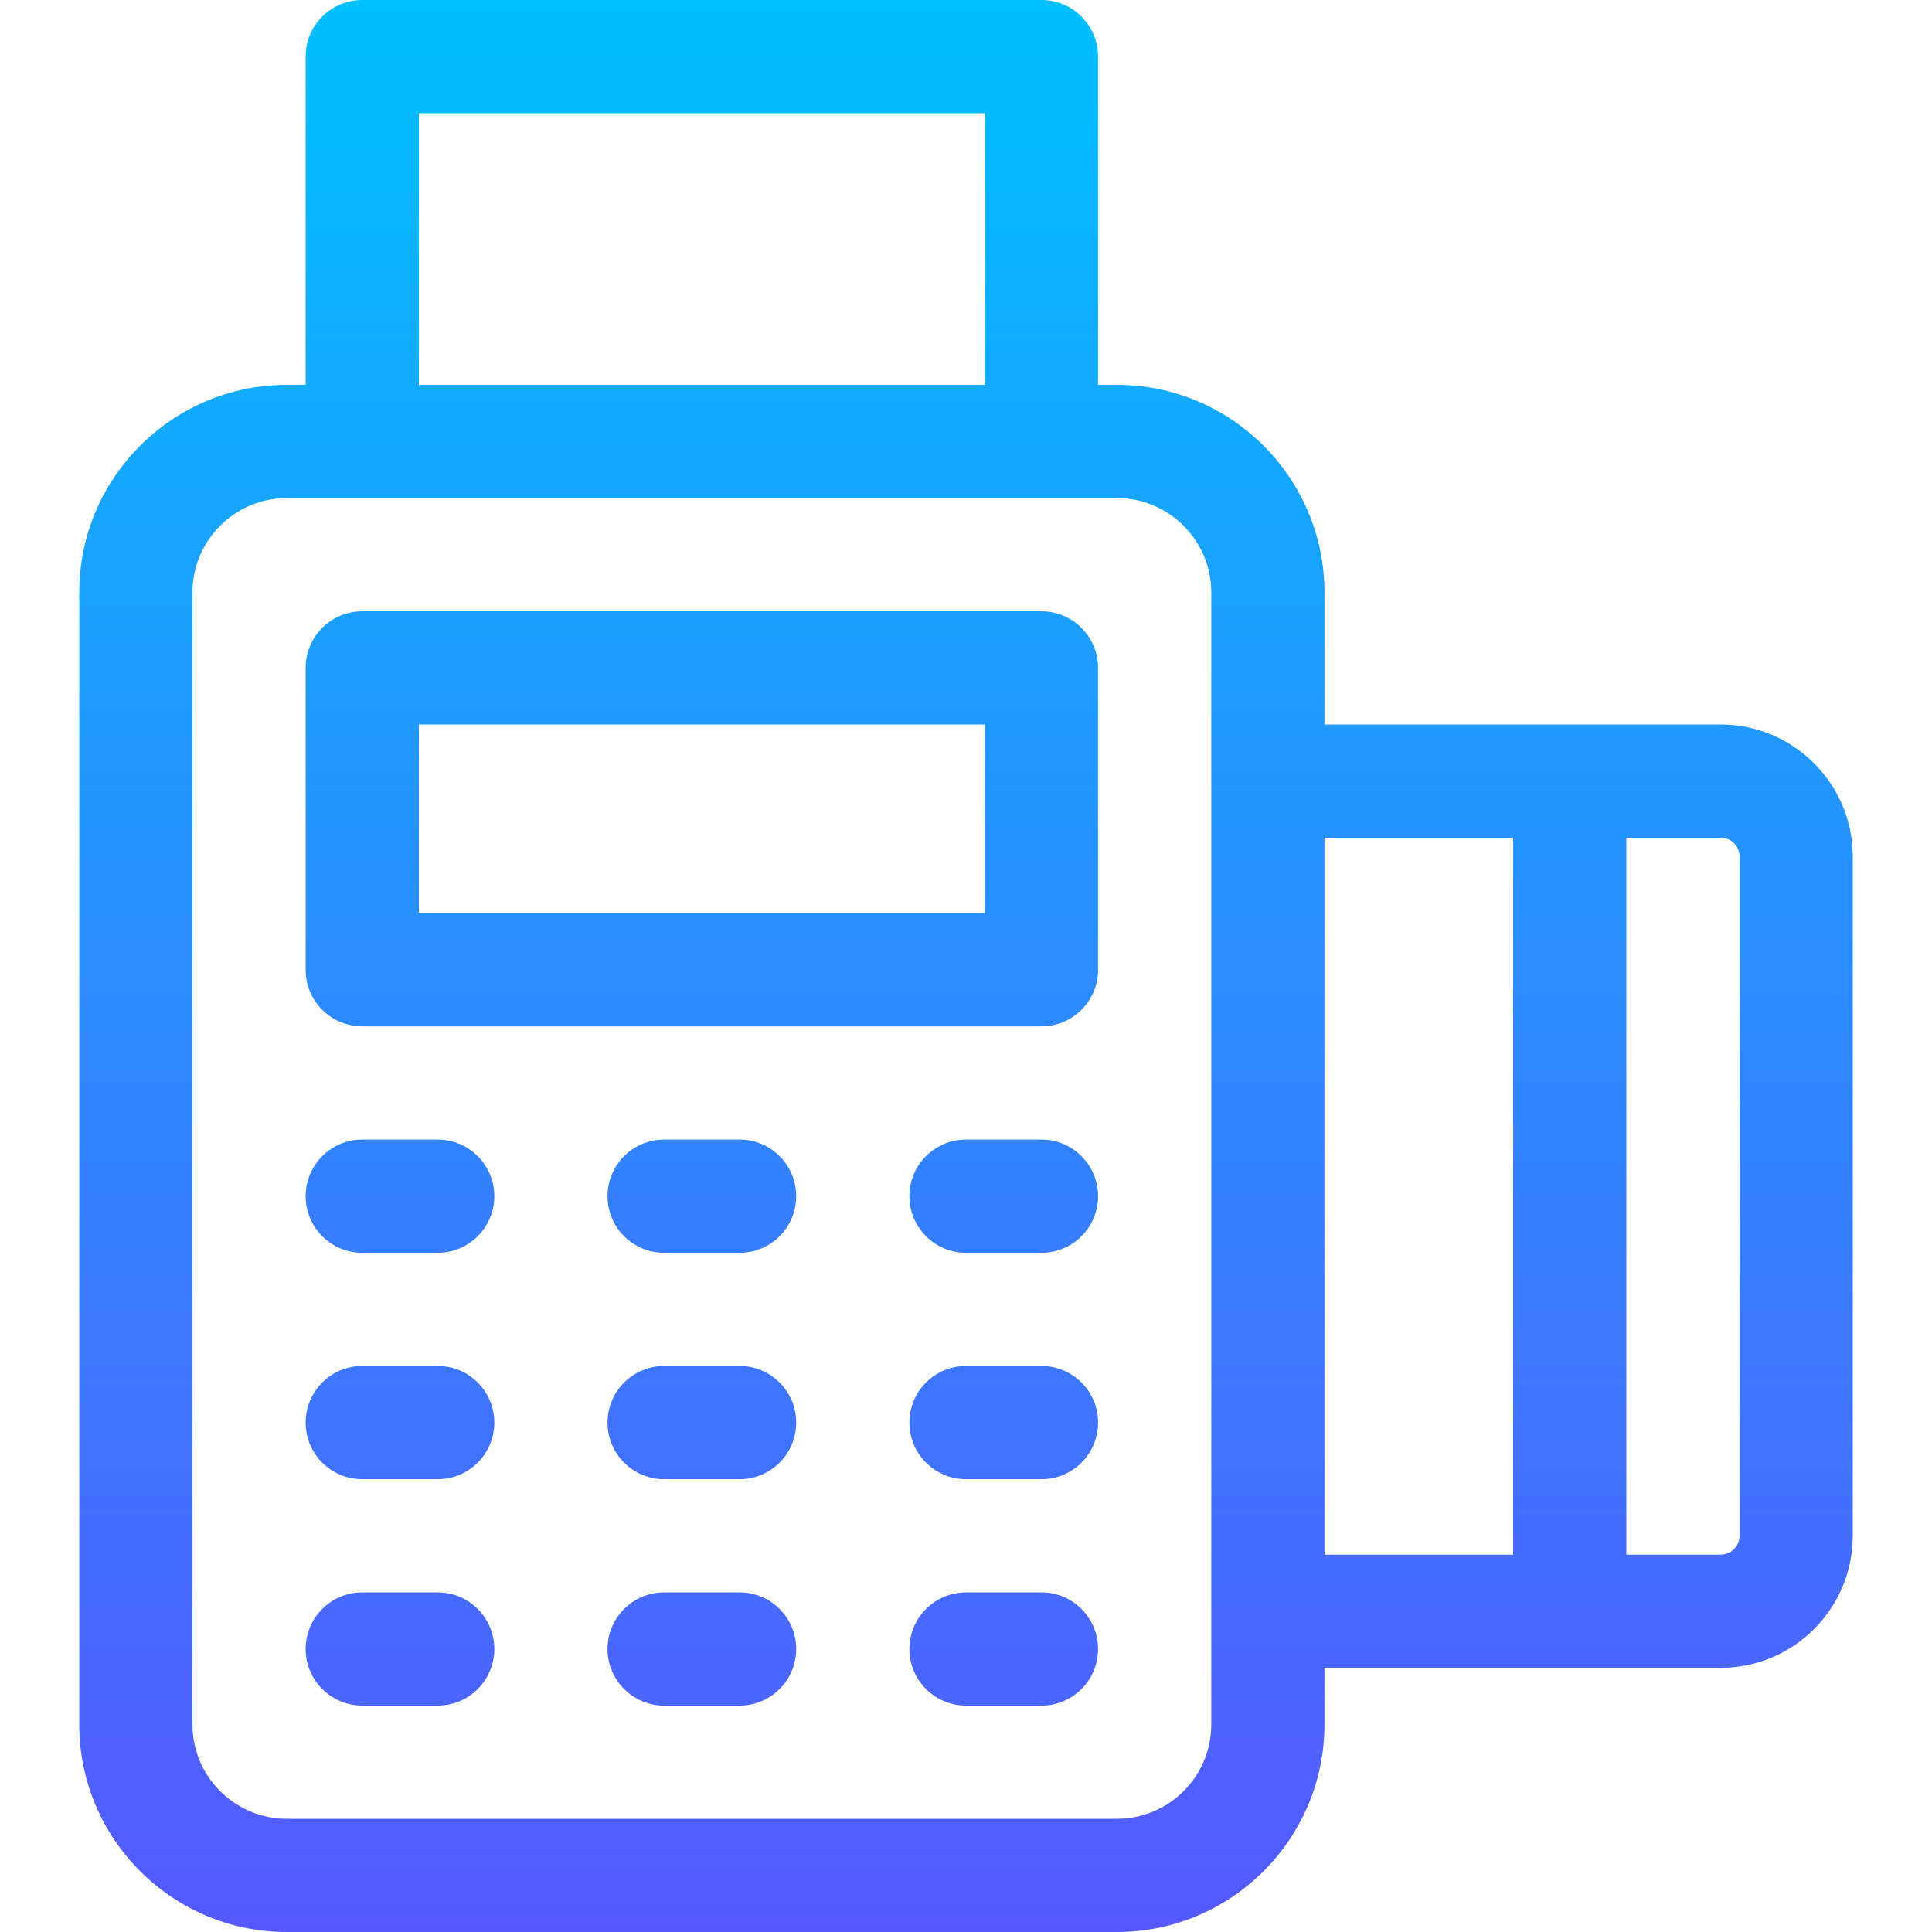 <svg id="Capa_1" enable-background="new 0 0 512 512" height="512" viewBox="0 0 512 512" width="512" xmlns="http://www.w3.org/2000/svg" xmlns:xlink="http://www.w3.org/1999/xlink"><linearGradient id="SVGID_1_" gradientUnits="userSpaceOnUse" x1="256" x2="256" y1="512" y2="0"><stop offset="0" stop-color="#5558ff"/><stop offset="1" stop-color="#00c0ff"/></linearGradient><g><path d="m276 162h-180c-8.284 0-15 6.716-15 15v80c0 8.284 6.716 15 15 15h180c8.284 0 15-6.716 15-15v-80c0-8.284-6.716-15-15-15zm-15 80h-150v-50h150zm-130 75c0 8.284-6.716 15-15 15h-20c-8.284 0-15-6.716-15-15s6.716-15 15-15h20c8.284 0 15 6.716 15 15zm80 0c0 8.284-6.716 15-15 15h-20c-8.284 0-15-6.716-15-15s6.716-15 15-15h20c8.284 0 15 6.716 15 15zm80 0c0 8.284-6.716 15-15 15h-20c-8.284 0-15-6.716-15-15s6.716-15 15-15h20c8.284 0 15 6.716 15 15zm-160 60c0 8.284-6.716 15-15 15h-20c-8.284 0-15-6.716-15-15s6.716-15 15-15h20c8.284 0 15 6.716 15 15zm80 0c0 8.284-6.716 15-15 15h-20c-8.284 0-15-6.716-15-15s6.716-15 15-15h20c8.284 0 15 6.716 15 15zm80 0c0 8.284-6.716 15-15 15h-20c-8.284 0-15-6.716-15-15s6.716-15 15-15h20c8.284 0 15 6.716 15 15zm-160 60c0 8.284-6.716 15-15 15h-20c-8.284 0-15-6.716-15-15s6.716-15 15-15h20c8.284 0 15 6.716 15 15zm80 0c0 8.284-6.716 15-15 15h-20c-8.284 0-15-6.716-15-15s6.716-15 15-15h20c8.284 0 15 6.716 15 15zm80 0c0 8.284-6.716 15-15 15h-20c-8.284 0-15-6.716-15-15s6.716-15 15-15h20c8.284 0 15 6.716 15 15zm165-245h-105v-35c0-30.327-24.673-55-55-55h-5v-87c0-8.284-6.716-15-15-15h-180c-8.284 0-15 6.716-15 15v87h-5c-30.327 0-55 24.673-55 55v300c0 30.327 24.673 55 55 55h220c30.327 0 55-24.673 55-55v-15h105c19.299 0 35-15.701 35-35v-180c0-19.299-15.701-35-35-35zm-345-162h150v72h-150zm210 427c0 13.785-11.215 25-25 25h-220c-13.785 0-25-11.215-25-25v-300c0-13.785 11.215-25 25-25h220c13.785 0 25 11.215 25 25zm30-235h50v190h-50zm110 185c0 2.757-2.243 5-5 5h-25v-190h25c2.757 0 5 2.243 5 5z" fill="url(#SVGID_1_)"/></g></svg>